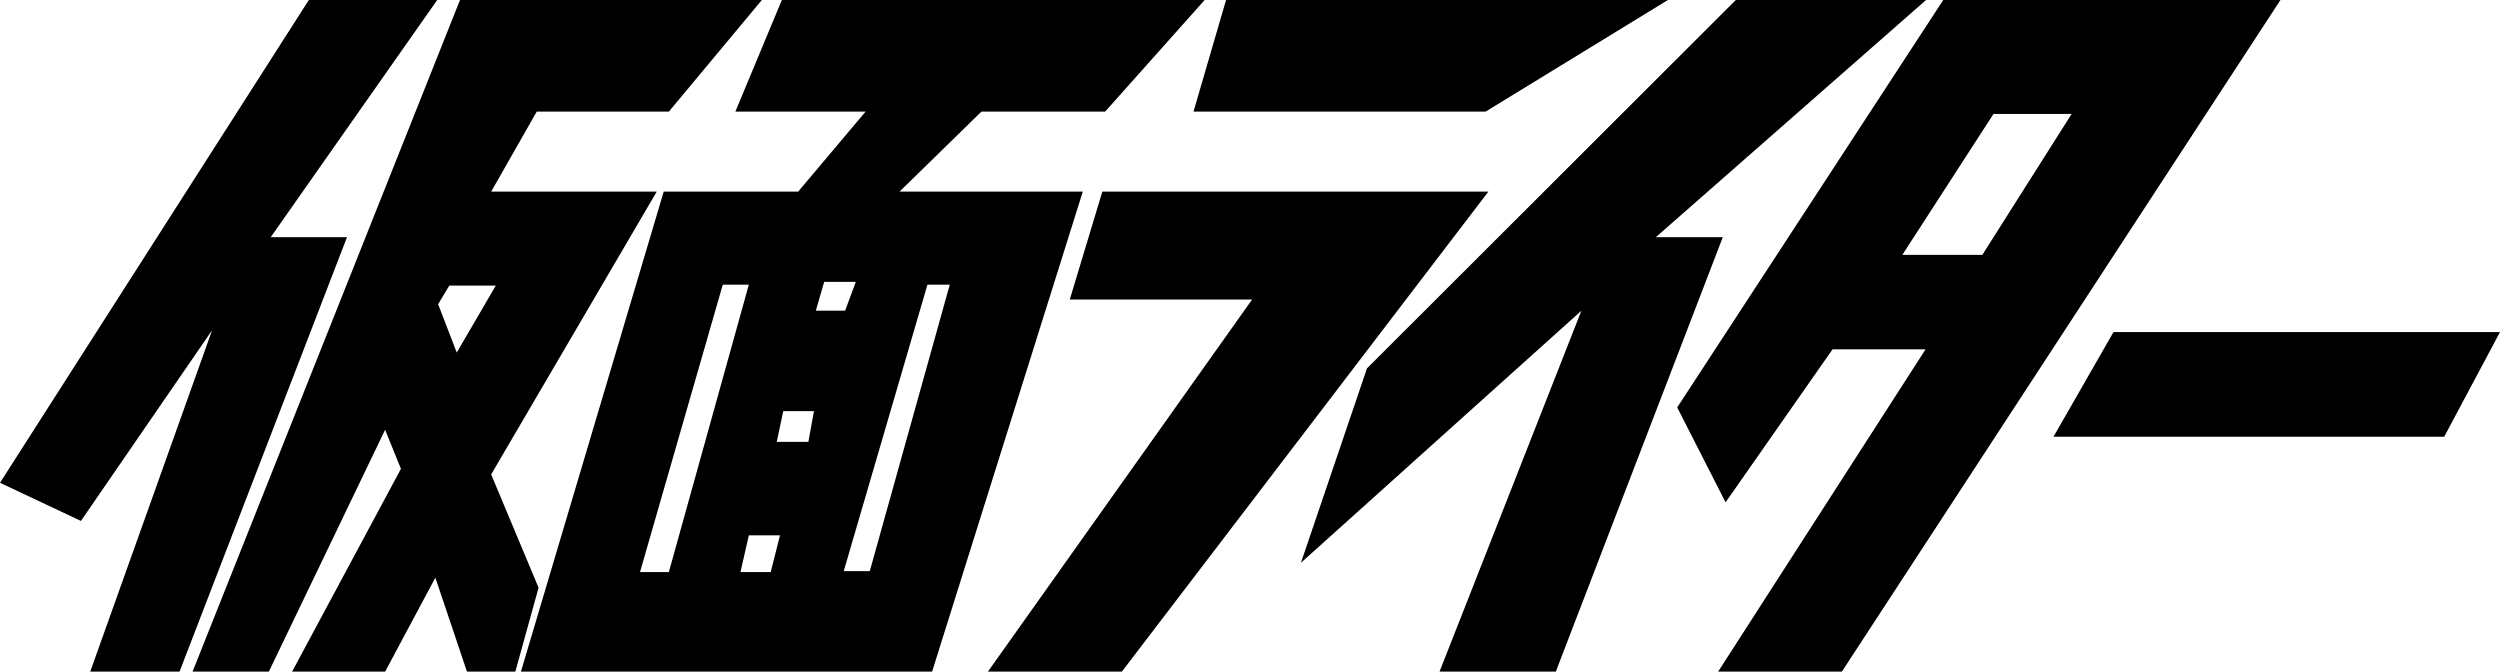 <svg viewBox="0 0 1250 336" xmlns="http://www.w3.org/2000/svg">
<path fill-rule="evenodd" clip-rule="evenodd" d="M1056.74 166.047L1026.74 218.372H1222.09L1250 166.047H1056.74ZM971.628 0L838.605 203.721L862.791 251.163L916.279 174.651H962.791L859.07 335.814H920.93L1140.23 0H971.628ZM996.744 56.977L951.163 127.442H991.163L1035.81 56.977H996.744ZM963.023 0H867.907L683.488 184.186L650.465 281.395L790.698 155.349L719.767 335.814H777.907L861.395 118.605H827.907L963.023 0ZM613.023 0L596.744 55.814H742.791L833.953 0H613.023ZM551.163 95.814L534.884 149.767H626.046L493.953 335.814H560.93L744.186 95.814H551.163ZM0 241.395L154.419 0H218.605L135.349 118.605H173.488L89.767 335.814H45.116L106.047 165.116L40.465 260.465L0 241.395ZM230 0L96.279 335.814H134.419L192.558 214.884L200.465 234.419L146.046 335.814H167.442H174.884H192.558L217.674 288.837L233.488 335.814H257.674L269.279 293.837L245.581 237.209L328.372 95.814H245.581L268.372 55.814H334.419L380.93 0H230ZM224.651 142.791L219.07 152.093L228.372 176.279L247.907 142.791H224.651ZM390.93 0L367.674 55.814H432.791L399.07 95.814H331.86L260.465 335.814H466.046L541.395 95.814H449.767L490.698 55.814H552.558L602.325 0H390.93ZM361.395 142.326L320 286.047H334.419L374.419 142.326H361.395ZM421.86 285.581L463.721 142.326H474.884L434.884 285.581H421.86ZM412.093 140.93L407.907 155.349H422.558L427.907 140.93H412.093ZM388.372 220.93L391.628 205.581H406.977L404.186 220.93H388.372ZM374.419 267.674L370.232 286.047H385.349L390 267.674H374.419Z" fill="currentColor"/>
</svg>
